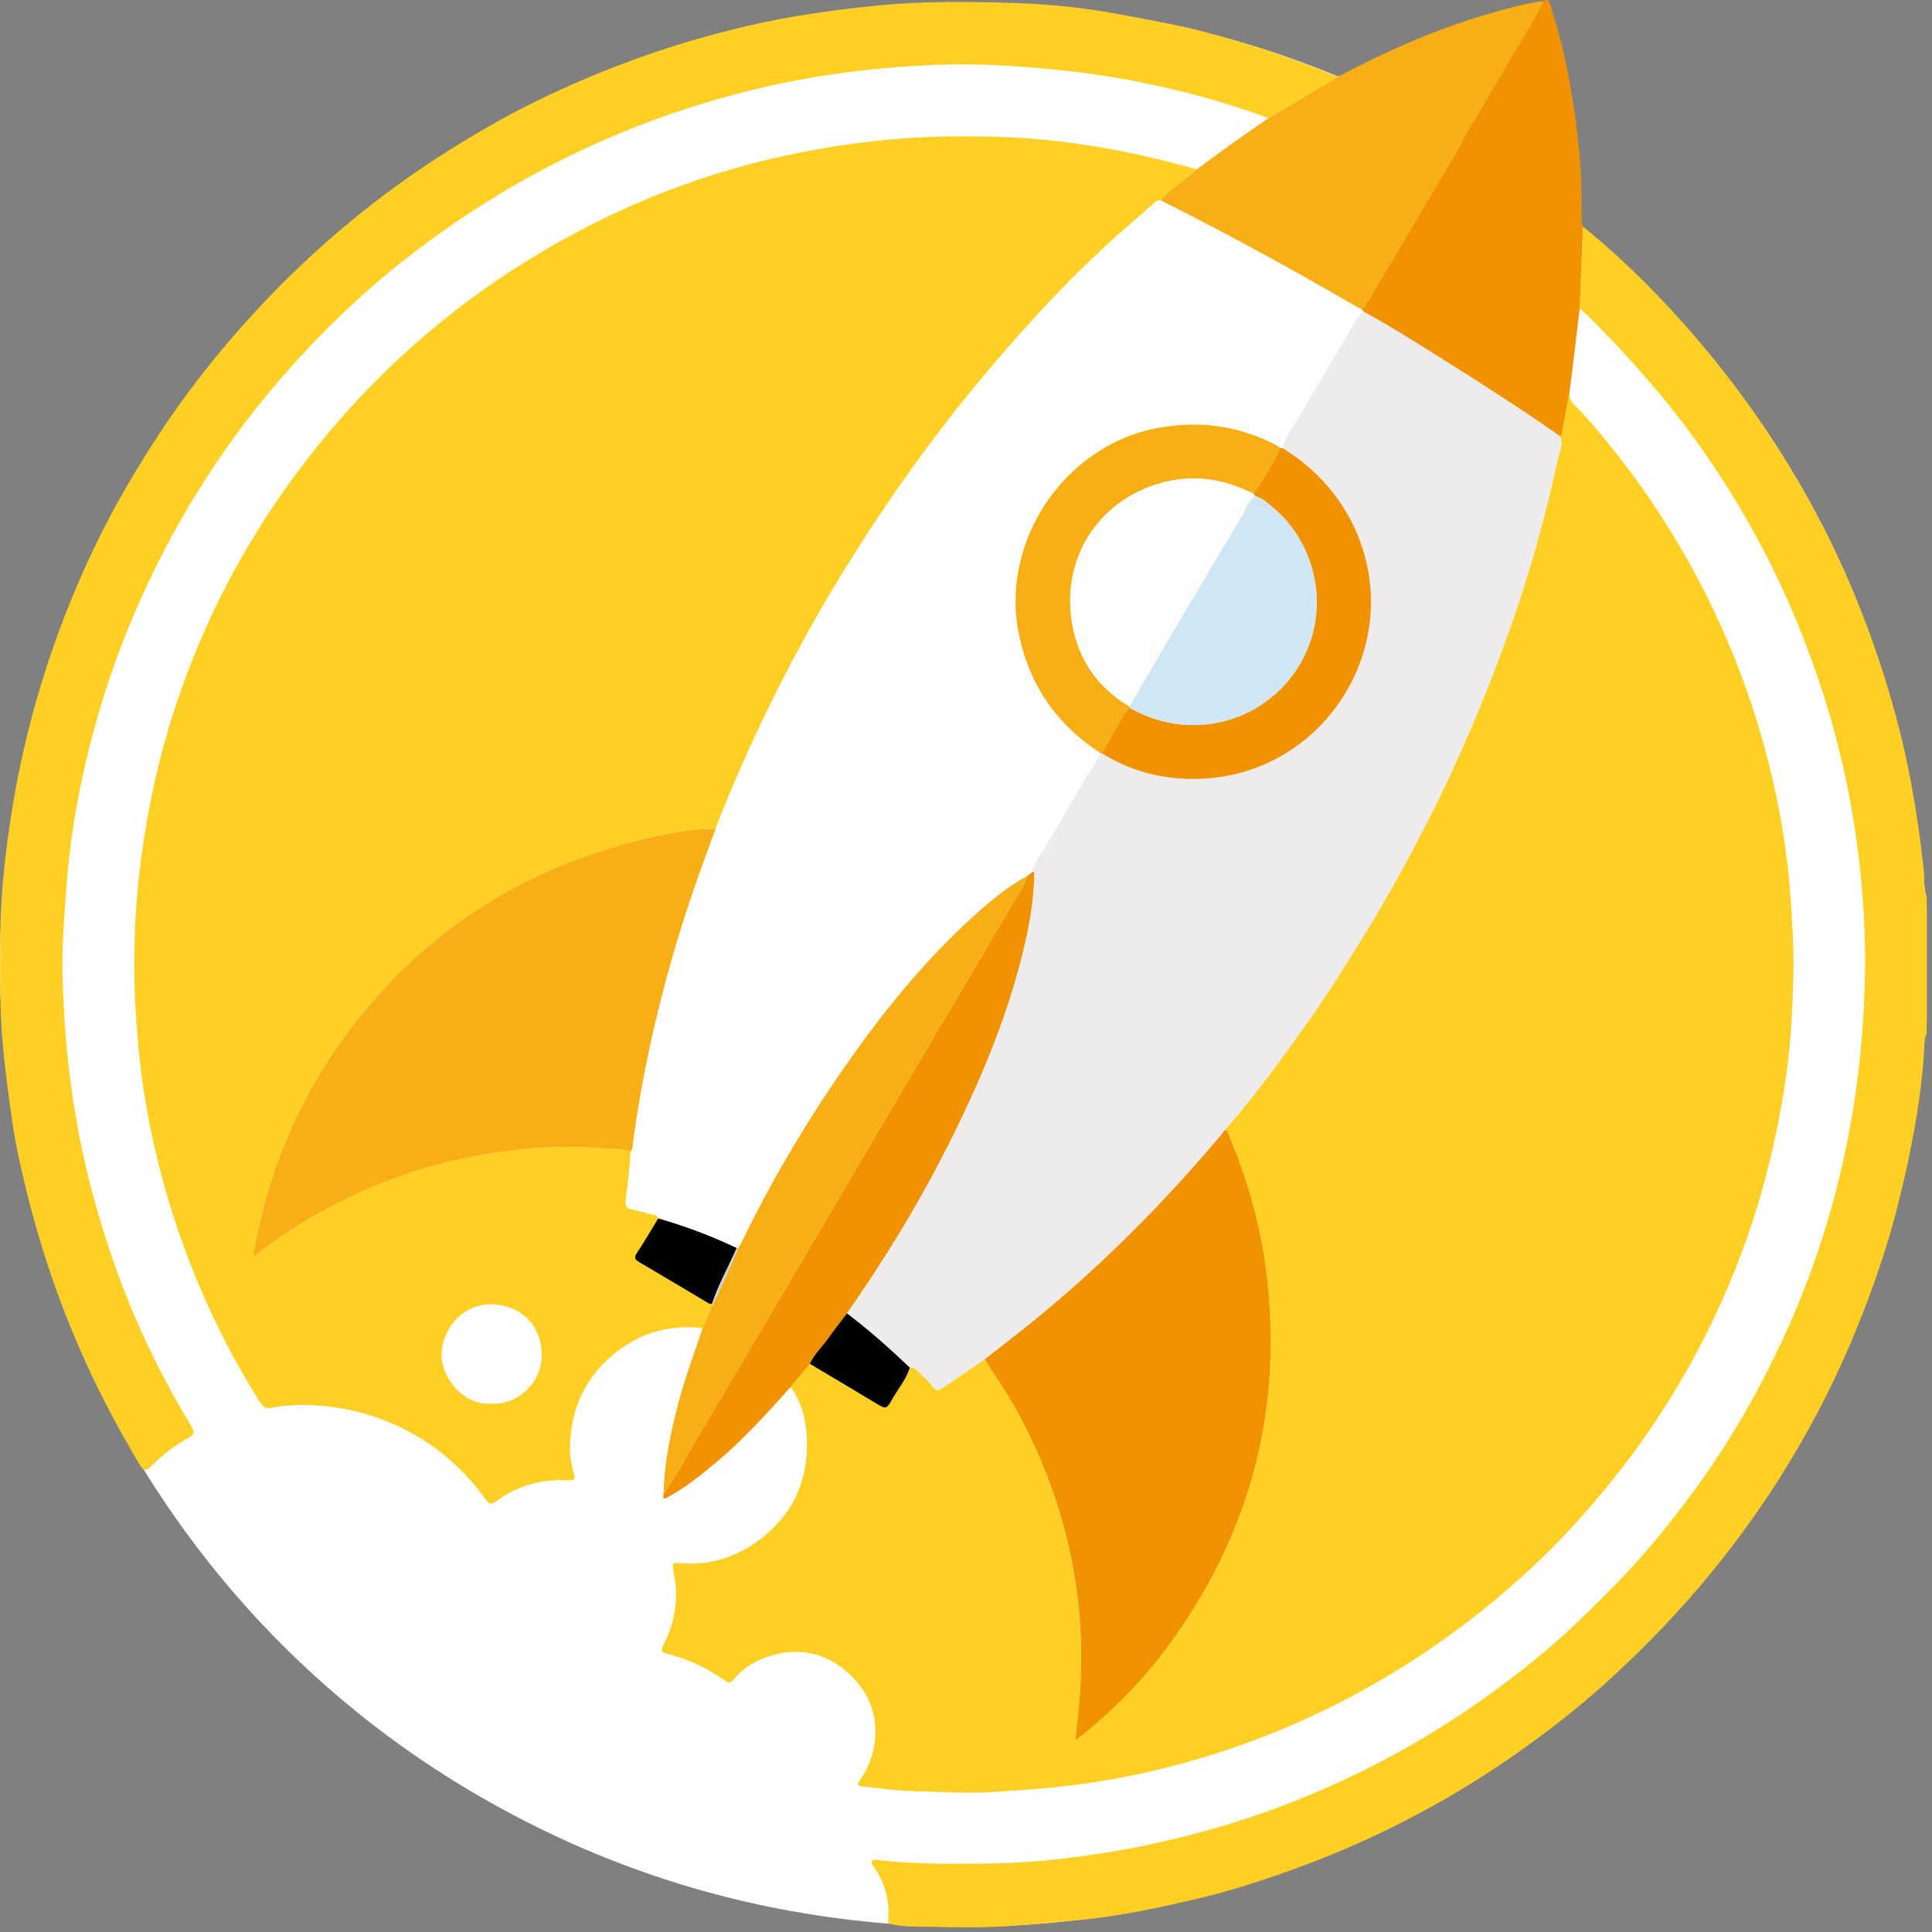 <?xml version="1.0" encoding="utf-8"?>
<!-- Generator: Adobe Illustrator 16.0.0, SVG Export Plug-In . SVG Version: 6.00 Build 0)  -->
<!DOCTYPE svg PUBLIC "-//W3C//DTD SVG 1.1//EN" "http://www.w3.org/Graphics/SVG/1.1/DTD/svg11.dtd">
<svg version="1.1" id="Capa_1" xmlns="http://www.w3.org/2000/svg" xmlns:xlink="http://www.w3.org/1999/xlink" x="0px" y="0px"
	 width="150px" height="150px" viewBox="0 0 150 150" enable-background="new 0 0 150 150" xml:space="preserve">
<rect x="0" y="0" width="150" height="150" fill="#808080" stroke="none"/>
<g>
	<g>
		<path fill="#FFFFFF" d="M149.59,70.46c0,2.964,0,5.931,0,8.896c-0.038,0.205-0.097,0.412-0.109,0.62
			c-0.302,4.64-1.034,9.211-2.216,13.706c-9.476,36.071-43.907,59.643-80.952,55.411c-10.666-1.219-20.61-4.593-29.845-10.074
			C8.5,122.414-5.499,89.289,2.007,57.659C10.686,21.08,46.061-4.789,85.824,0.995c15.312,2.228,28.702,8.674,39.994,19.25
			c13.536,12.676,21.335,28.303,23.417,46.754C149.363,68.151,149.471,69.307,149.59,70.46z"/>
	</g>
	<g>
		<path fill="#FFD023" d="M122.906,17.592c2.246,1.828,4.355,3.815,6.338,5.924c3.697,3.93,6.962,8.197,9.754,12.82
			c3.105,5.139,5.537,10.581,7.334,16.307c0.854,2.715,1.553,5.473,2.07,8.269c0.405,2.211,0.726,4.44,0.961,6.682
			c0.068,0.656-0.061,1.346,0.225,1.979c0,3.557,0,7.117,0,10.675c-0.294,0.581-0.187,1.225-0.231,1.829
			c-0.275,3.689-0.989,7.306-1.856,10.884c-0.88,3.633-2.099,7.169-3.532,10.63c-1.998,4.823-4.489,9.368-7.452,13.66
			c-1.835,2.66-3.844,5.183-6.012,7.584c-1.59,1.762-3.263,3.442-4.992,5.059c-2.423,2.261-5.022,4.318-7.739,6.225
			c-2.393,1.675-4.868,3.213-7.438,4.591c-3.037,1.631-6.175,3.045-9.413,4.238c-2.657,0.98-5.345,1.866-8.102,2.503
			c-2.829,0.655-5.662,1.272-8.563,1.57c-1.95,0.197-3.895,0.381-5.852,0.515c-2.072,0.142-4.145,0.109-6.211,0.057
			c-0.959-0.024-1.941,0.024-2.896-0.187c-0.216-0.049-0.354-0.042-0.329-0.378c0.11-1.453-0.247-2.803-1.073-4.015
			c-0.104-0.151-0.3-0.308-0.202-0.497c0.103-0.194,0.35-0.11,0.524-0.092c3.204,0.34,6.419,0.311,9.629,0.229
			c2.439-0.061,4.868-0.342,7.289-0.701c3.153-0.466,6.252-1.161,9.313-2.044c2.909-0.84,5.742-1.873,8.508-3.091
			c4.327-1.907,8.431-4.225,12.279-6.968c2.202-1.567,4.329-3.229,6.328-5.058c1.375-1.261,2.693-2.573,3.993-3.905
			c2.348-2.408,4.442-5.028,6.409-7.756c2.553-3.55,4.688-7.342,6.519-11.302c2.302-4.98,3.967-10.18,5.009-15.573
			c0.586-3.041,0.976-6.104,1.166-9.201c0.156-2.561,0.194-5.125,0.061-7.674c-0.304-5.912-1.32-11.709-3.122-17.366
			c-1.258-3.938-2.814-7.747-4.735-11.398c-2.269-4.312-4.938-8.356-8.065-12.104c-1.789-2.145-3.683-4.189-5.678-6.142
			c-0.148-0.146-0.314-0.28-0.473-0.419C122.734,21.831,122.819,19.711,122.906,17.592z"/>
		<path fill="#FFD023" d="M54.547,103.118c-2.756-0.317-5.16,0.448-7.23,2.306c-2.058,1.848-3.008,4.18-3.061,6.9
			c-0.012,0.688,0.083,1.392,0.292,2.058c0.138,0.447,0.005,0.581-0.432,0.553c-1.283-0.083-2.519,0.111-3.725,0.575
			c-0.681,0.267-1.299,0.623-1.877,1.047c-0.347,0.256-0.518,0.258-0.793-0.128c-2.17-3.029-5.019-5.174-8.54-6.396
			c-2.094-0.727-4.263-1.022-6.479-0.928c-0.524,0.022-1.059,0.063-1.566,0.187c-0.453,0.109-0.694-0.019-0.934-0.396
			c-2.221-3.514-4.06-7.221-5.55-11.1c-1.684-4.387-2.873-8.91-3.555-13.559c-0.285-1.937-0.447-3.889-0.569-5.849
			c-0.116-1.841-0.121-3.681-0.072-5.516c0.071-2.568,0.322-5.124,0.71-7.672c0.589-3.892,1.52-7.693,2.817-11.405
			c1.567-4.486,3.599-8.75,6.123-12.779c2.229-3.554,4.769-6.857,7.628-9.933c4.646-4.999,9.954-9.125,15.91-12.438
			c5.109-2.842,10.5-4.962,16.19-6.304c2.624-0.619,5.277-1.074,7.962-1.379c3.286-0.374,6.58-0.44,9.873-0.333
			c2.797,0.092,5.585,0.421,8.348,0.914c2.324,0.415,4.619,0.964,6.893,1.606c-0.077,0.069-0.154,0.138-0.233,0.207
			c-0.839,0.755-1.852,1.31-2.571,2.206c-0.268-0.045-0.426,0.13-0.602,0.288c-0.422,0.384-0.846,0.764-1.279,1.134
			c-2.394,2.043-4.67,4.216-6.819,6.511c-2.882,3.081-5.627,6.282-8.201,9.633c-3.038,3.957-5.821,8.077-8.391,12.345
			c-2.389,3.97-4.535,8.071-6.471,12.281c-0.996,2.166-1.929,4.356-2.784,6.581c-1.956,0.006-3.865,0.391-5.746,0.849
			c-8.88,2.161-16.265,6.723-21.987,13.891c-3.779,4.736-6.347,10.064-7.685,15.977c-0.182,0.804-0.333,1.613-0.522,2.544
			c0.193-0.131,0.261-0.172,0.325-0.221c3.523-2.734,7.409-4.785,11.627-6.23c3.054-1.043,6.199-1.648,9.392-1.964
			c2.026-0.201,4.076-0.168,6.112-0.014c0.625,0.048,1.272,0.015,1.877,0.247c-0.034,1.256-0.209,2.499-0.364,3.744
			c-0.048,0.391,0.005,0.649,0.447,0.735c0.451,0.089,0.903,0.193,1.338,0.342c0.25,0.086,0.616-0.018,0.729,0.357
			c-0.548,0.898-1.078,1.809-1.656,2.687c-0.241,0.363-0.162,0.514,0.183,0.716c1.762,1.027,3.514,2.076,5.265,3.121
			c0.127,0.076,0.237,0.173,0.396,0.097c-0.004,0.065-0.006,0.134-0.009,0.201C55.037,101.983,54.794,102.553,54.547,103.118z
			 M38.187,108.974c1.936,0.135,3.914-1.57,3.871-3.824c-0.047-2.355-1.705-3.857-3.926-3.882c-2.146-0.021-3.805,1.793-3.844,3.912
			C34.254,106.998,36.057,109.184,38.187,108.974z"/>
		<path fill="#FFD023" d="M121.844,30.515c-0.022,0.687,0.537,1.039,0.912,1.453c2.121,2.334,4.039,4.825,5.781,7.448
			c2.95,4.438,5.311,9.172,7.082,14.203c1.313,3.734,2.283,7.55,2.884,11.454c0.414,2.688,0.598,5.399,0.714,8.122
			c0.079,1.845-0.008,3.678-0.09,5.504c-0.144,3.22-0.62,6.409-1.295,9.567c-1.241,5.823-3.249,11.366-6.041,16.621
			c-1.997,3.76-4.345,7.29-7.054,10.579c-1.575,1.912-3.216,3.759-4.998,5.475c-3.977,3.826-8.35,7.123-13.149,9.856
			c-3.837,2.186-7.854,3.948-12.051,5.302c-3.315,1.066-6.699,1.859-10.152,2.359c-2.38,0.344-4.771,0.516-7.17,0.669
			c-2.124,0.135-4.226-0.013-6.333-0.066c-1.323-0.031-2.643-0.234-3.963-0.361c-0.483-0.048-0.291-0.281-0.138-0.506
			c0.603-0.89,0.999-1.841,1.128-2.923c0.217-1.812-0.262-3.413-1.442-4.754c-1.982-2.25-4.594-2.833-7.353-1.703
			c-0.847,0.347-1.595,0.885-2.175,1.604c-0.225,0.276-0.383,0.254-0.62,0.084c-1.389-0.998-2.912-1.712-4.578-2.109
			c-0.479-0.116-0.392-0.375-0.221-0.704c0.694-1.339,1.027-2.769,0.961-4.273c-0.024-0.543-0.149-1.082-0.22-1.624
			c-0.036-0.263-0.097-0.492,0.354-0.446c2.403,0.248,4.568-0.418,6.463-1.882c2.607-2.013,3.744-4.736,3.556-7.985
			c-0.079-1.346-0.42-2.666-1.256-3.791c0.497-0.601,0.994-1.198,1.49-1.798c1.682,1.003,3.366,1.999,5.042,3.011
			c0.875,0.528,0.9,0.558,1.395-0.32c0.446-0.794,1.053-1.504,1.332-2.392c0.226-0.038,0.405,0.03,0.567,0.2
			c0.378,0.398,0.831,0.743,1.139,1.188c0.312,0.452,0.561,0.386,0.929,0.127c1.053-0.732,2.117-1.448,3.177-2.169
			c0.801,1.34,1.728,2.603,2.478,3.98c4.086,7.495,5.712,15.468,4.73,23.96c-0.059,0.503-0.109,1.009-0.179,1.64
			c0.292-0.213,0.464-0.328,0.623-0.458c2.41-1.957,4.584-4.154,6.434-6.641c6.313-8.501,9.019-18.005,7.861-28.571
			c-0.426-3.897-1.438-7.63-2.969-11.232c-0.073-0.175-0.061-0.446-0.355-0.463c2.032-2.283,3.837-4.749,5.625-7.225
			c1.89-2.618,3.63-5.338,5.316-8.098c1.829-2.996,3.515-6.07,5.096-9.199c1.038-2.047,1.991-4.139,2.907-6.247
			c1.471-3.393,2.788-6.842,3.95-10.349c1.187-3.583,2.161-7.229,2.958-10.917c0.128-0.592,0.479-1.191,0.193-1.836
			c0.154-0.058,0.128-0.201,0.151-0.32C121.465,32.543,121.653,31.528,121.844,30.515z"/>
		<path fill="#FFD023" d="M98.491,9.173c-3.408-1.27-6.91-2.199-10.479-2.89c-2.607-0.504-5.235-0.822-7.884-1.04
			c-2.532-0.209-5.065-0.311-7.598-0.204c-4.571,0.194-9.101,0.755-13.565,1.813c-4.826,1.142-9.477,2.761-13.963,4.882
			c-5.089,2.404-9.802,5.388-14.192,8.907c-2.698,2.165-5.188,4.547-7.524,7.08c-3.923,4.254-7.262,8.942-10.021,14.042
			c-2.962,5.48-5.159,11.244-6.581,17.301c-0.606,2.582-1.072,5.193-1.347,7.837c-0.175,1.679-0.282,3.358-0.396,5.04
			c-0.093,1.398-0.117,2.792-0.075,4.182c0.085,2.884,0.306,5.759,0.712,8.62C6.234,89.4,7.38,93.928,8.953,98.349
			c1.541,4.336,3.524,8.47,5.908,12.403c0.269,0.442,0.209,0.639-0.204,0.867c-1.078,0.598-2.061,1.334-2.916,2.217
			c-0.398,0.414-0.612,0.362-0.888-0.103c-1.816-3.051-3.463-6.186-4.858-9.452C4.467,100.7,3.217,97.03,2.257,93.259
			c-0.519-2.042-1.004-4.098-1.305-6.179c-0.271-1.887-0.521-3.781-0.709-5.687c-0.282-2.87-0.231-5.742-0.22-8.614
			c0.011-2.924,0.304-5.826,0.729-8.721c0.739-5.045,1.977-9.965,3.717-14.752c1.446-3.979,3.207-7.813,5.336-11.482
			c1.476-2.542,3.063-5.004,4.811-7.362c1.434-1.934,2.965-3.785,4.576-5.577c1.546-1.717,3.169-3.359,4.859-4.924
			c3.366-3.116,6.999-5.904,10.894-8.341c2.244-1.402,4.531-2.724,6.91-3.874c4.346-2.1,8.845-3.803,13.509-5.06
			c2.157-0.583,4.335-1.083,6.537-1.444c2.117-0.349,4.246-0.617,6.385-0.827c3.464-0.34,6.933-0.293,10.392-0.188
			c3.046,0.095,6.083,0.441,9.086,1.042c1.898,0.382,3.813,0.689,5.688,1.19c3.267,0.875,6.479,1.906,9.613,3.182
			c0.292,0.121,0.576,0.263,0.904,0.267C102.143,6.998,100.316,8.084,98.491,9.173z"/>
		<path fill="#F19300" d="M121.844,30.515c-0.19,1.014-0.379,2.028-0.569,3.043c-0.022,0.12,0.004,0.261-0.15,0.32
			c-2.894-2.023-5.858-3.938-8.849-5.813c-2.111-1.323-4.214-2.667-6.403-3.861c-0.067-0.074-0.134-0.148-0.201-0.224
			c0.27-0.054,0.351-0.299,0.463-0.489c1.427-2.392,2.841-4.788,4.256-7.185c2.306-3.906,4.612-7.812,6.906-11.723
			c0.874-1.489,1.829-2.933,2.566-4.501c0.354-0.218,0.416,0.039,0.501,0.298c0.659,2.05,1.181,4.135,1.55,6.254
			c0.537,3.079,0.899,6.171,0.886,9.307c-0.002,0.539-0.073,1.112,0.105,1.653c-0.087,2.12-0.171,4.239-0.258,6.36
			c-0.209,1.75-0.417,3.5-0.628,5.251C121.966,29.641,121.902,30.078,121.844,30.515z"/>
		<path fill="#F8AF15" d="M119.864,0.081c-0.737,1.568-1.692,3.011-2.566,4.501c-2.295,3.911-4.603,7.817-6.906,11.723
			c-1.415,2.396-2.831,4.792-4.256,7.185c-0.113,0.19-0.193,0.435-0.463,0.489c-0.151-0.071-0.308-0.134-0.452-0.216
			c-4.959-2.88-9.981-5.641-15.112-8.2c0.719-0.896,1.73-1.45,2.571-2.205c0.077-0.069,0.156-0.138,0.233-0.207
			c1.831-1.366,3.687-2.695,5.578-3.978c1.825-1.087,3.652-2.174,5.48-3.263c3.626-1.906,7.349-3.58,11.29-4.739
			C116.774,0.726,118.285,0.271,119.864,0.081z"/>
		<path fill="#F19300" d="M62.874,105.887c-0.497,0.599-0.995,1.198-1.49,1.797c-1.835,2.067-3.703,4.102-5.819,5.89
			c-1.145,0.967-2.33,1.885-3.638,2.627c-0.305,0.177-0.539,0.281-0.396-0.245c1.041-1.488,1.88-3.098,2.802-4.656
			c2.279-3.853,4.566-7.7,6.841-11.556c3.142-5.331,6.269-10.671,9.413-15.999c2.692-4.564,5.405-9.116,8.09-13.687
			c0.38-0.645,0.885-1.237,1.024-2.011c0.168-0.13,0.334-0.262,0.501-0.394c0.183,0.092,0.104,0.253,0.101,0.392
			c-0.042,1.72-0.306,3.41-0.688,5.082c-1.316,5.781-3.63,11.176-6.316,16.428c-2.21,4.32-4.757,8.438-7.534,12.416
			c-0.484,0.64-0.988,1.267-1.449,1.924C63.842,104.564,63.221,105.126,62.874,105.887z"/>
		<path fill="#F8AF15" d="M79.699,68.047c-0.139,0.773-0.644,1.366-1.024,2.011c-2.685,4.57-5.398,9.122-8.09,13.687
			c-3.145,5.328-6.27,10.668-9.413,15.999c-2.273,3.855-4.562,7.703-6.841,11.556c-0.923,1.559-1.761,3.168-2.802,4.656
			c0.033-2.385,0.536-4.692,1.131-6.986c0.515-1.986,1.249-3.902,1.888-5.851c0.245-0.565,0.49-1.135,0.735-1.702
			c0.725-1.488,1.411-2.994,2.03-4.53c0.076-0.127,0.162-0.249,0.225-0.381c2.319-4.762,4.994-9.313,8.021-13.658
			c2.896-4.157,6.06-8.091,9.807-11.523C76.704,70.097,78.077,68.906,79.699,68.047z"/>
		<path fill="#FFFFFF" d="M79.699,68.047c-1.622,0.86-2.995,2.05-4.333,3.276c-3.749,3.432-6.911,7.367-9.808,11.523
			c-3.027,4.346-5.703,8.897-8.02,13.658c-0.064,0.132-0.15,0.254-0.226,0.381c-0.039-0.004-0.077-0.003-0.113,0.01
			c-1.967-0.938-4.001-1.697-6.094-2.301c-0.114-0.377-0.479-0.272-0.731-0.358c-0.433-0.147-0.885-0.252-1.337-0.341
			c-0.442-0.087-0.495-0.345-0.447-0.736c0.155-1.245,0.33-2.488,0.364-3.744c0.215-0.269,0.173-0.604,0.215-0.908
			c0.65-4.788,1.688-9.492,3.012-14.135c0.968-3.399,2.152-6.725,3.378-10.036c0.855-2.225,1.789-4.416,2.786-6.581
			c1.936-4.21,4.083-8.311,6.469-12.281c2.57-4.268,5.354-8.39,8.393-12.345c2.574-3.352,5.317-6.552,8.201-9.633
			c2.149-2.296,4.423-4.468,6.819-6.512c0.434-0.37,0.857-0.75,1.279-1.134c0.176-0.158,0.332-0.334,0.602-0.288
			c5.131,2.561,10.153,5.321,15.112,8.2c0.143,0.082,0.301,0.145,0.452,0.216c0.067,0.075,0.134,0.151,0.201,0.224
			c-0.213,0.2-0.432,0.376-0.586,0.645c-1.452,2.491-2.94,4.962-4.382,7.458c-0.467,0.812-1.111,1.543-1.279,2.512
			c-0.077-0.017-0.154-0.031-0.231-0.047c-0.16-0.1-0.314-0.211-0.484-0.296c-2.877-1.458-5.893-1.838-9.063-1.239
			c-7.277,1.373-12.279,8.92-10.712,16.155c0.85,3.908,2.964,6.91,6.306,9.074c-0.222,0.551-0.588,1.017-0.887,1.523
			c-1.072,1.813-2.148,3.621-3.191,5.449c-0.413,0.724-1.016,1.354-1.161,2.217C80.033,67.784,79.867,67.917,79.699,68.047z"/>
		<path fill="#F8AF15" d="M55.559,64.337c-1.227,3.311-2.412,6.636-3.378,10.035c-1.324,4.644-2.362,9.348-3.012,14.136
			c-0.042,0.305,0,0.64-0.216,0.908c-0.604-0.232-1.253-0.199-1.877-0.246c-2.036-0.155-4.086-0.188-6.111,0.013
			c-3.194,0.314-6.339,0.921-9.393,1.964c-4.22,1.445-8.104,3.496-11.627,6.23c-0.064,0.049-0.132,0.09-0.325,0.221
			c0.189-0.931,0.34-1.74,0.522-2.544c1.34-5.913,3.906-11.241,7.685-15.977c5.722-7.168,13.106-11.729,21.987-13.891
			C51.693,64.728,53.604,64.343,55.559,64.337z"/>
		<path fill="#010101" d="M51.104,94.595c2.093,0.604,4.127,1.363,6.094,2.301c-0.068,0.152-0.135,0.305-0.204,0.459
			c-0.58,1.281-1.267,2.514-1.702,3.859c-0.159,0.078-0.27-0.02-0.396-0.096c-1.753-1.046-3.503-2.094-5.265-3.121
			c-0.345-0.202-0.424-0.353-0.183-0.716C50.028,96.403,50.556,95.492,51.104,94.595z"/>
		<path fill="#C8CDDD" d="M55.292,101.214c0.436-1.346,1.124-2.578,1.702-3.859c0.068-0.152,0.137-0.306,0.205-0.459
			c0.037-0.013,0.075-0.014,0.113-0.01c-0.62,1.536-1.306,3.042-2.029,4.53C55.286,101.347,55.29,101.28,55.292,101.214z"/>
		<path fill="#EDEBEC" d="M99.625,34.817c0.168-0.97,0.813-1.701,1.279-2.512c1.441-2.497,2.93-4.968,4.382-7.458
			c0.154-0.269,0.373-0.445,0.586-0.645c2.189,1.194,4.29,2.538,6.403,3.861c2.99,1.876,5.955,3.792,8.849,5.813
			c0.284,0.645-0.065,1.245-0.194,1.836c-0.797,3.688-1.771,7.334-2.957,10.917c-1.163,3.507-2.479,6.956-3.951,10.349
			c-0.913,2.108-1.868,4.2-2.906,6.247c-1.581,3.128-3.269,6.202-5.096,9.199c-1.687,2.76-3.427,5.479-5.316,8.098
			c-1.786,2.476-3.593,4.941-5.626,7.225c-0.088,0.121-0.169,0.243-0.264,0.356c-4.521,5.366-9.445,10.324-14.92,14.727
			c-1.136,0.915-2.293,1.801-3.438,2.702c-1.06,0.721-2.126,1.437-3.178,2.169c-0.368,0.26-0.617,0.325-0.929-0.127
			c-0.307-0.445-0.761-0.79-1.139-1.188c-0.161-0.17-0.34-0.238-0.568-0.2c-1.555-1.488-3.165-2.913-4.879-4.216
			c2.777-3.978,5.324-8.097,7.535-12.416c2.686-5.25,4.999-10.647,6.316-16.428c0.382-1.671,0.646-3.362,0.688-5.082
			c0.004-0.138,0.083-0.299-0.101-0.392c0.146-0.863,0.748-1.493,1.161-2.217c1.043-1.828,2.119-3.636,3.191-5.449
			c0.299-0.506,0.665-0.973,0.887-1.523c0.036,0.009,0.073,0.019,0.111,0.023c2.472,1.532,5.16,2.143,8.054,1.957
			c9.299-0.594,15.346-10.238,11.823-18.855C104.239,38.686,102.267,36.469,99.625,34.817z"/>
		<path fill="#F19300" d="M76.455,105.532c1.146-0.9,2.305-1.788,3.438-2.701c5.475-4.402,10.397-9.361,14.92-14.728
			c0.097-0.114,0.178-0.236,0.264-0.355c0.296,0.017,0.283,0.288,0.356,0.462c1.529,3.602,2.543,7.334,2.969,11.231
			c1.155,10.566-1.548,20.072-7.861,28.571c-1.85,2.487-4.023,4.685-6.434,6.641c-0.16,0.131-0.333,0.247-0.623,0.459
			c0.067-0.631,0.12-1.136,0.179-1.64c0.981-8.492-0.645-16.466-4.73-23.96C78.183,108.134,77.256,106.873,76.455,105.532z"/>
		<path fill="#010101" d="M65.762,101.97c1.714,1.304,3.323,2.728,4.879,4.216c-0.278,0.889-0.883,1.598-1.332,2.391
			c-0.494,0.88-0.52,0.85-1.394,0.32c-1.677-1.012-3.361-2.008-5.042-3.01c0.347-0.761,0.968-1.322,1.439-1.993
			C64.773,103.236,65.278,102.609,65.762,101.97z"/>
		<path fill="#F19300" d="M99.625,34.817c2.642,1.65,4.614,3.869,5.803,6.772c3.521,8.617-2.524,18.262-11.823,18.855
			c-2.894,0.186-5.584-0.425-8.054-1.957c0.385-0.686,0.752-1.385,1.162-2.057c0.312-0.508,0.521-1.09,1.003-1.482
			c1.757,0.999,3.634,1.462,5.66,1.315c3.854-0.281,7.186-2.878,8.39-6.566c1.192-3.659,0.028-7.799-2.899-10.257
			c-0.43-0.361-0.839-0.773-1.413-0.919c-0.047-0.065-0.096-0.132-0.142-0.197c0.778-1.135,1.498-2.305,2.082-3.555
			C99.471,34.786,99.548,34.802,99.625,34.817z"/>
		<path fill="#F8AF15" d="M99.394,34.77c-0.584,1.25-1.304,2.42-2.082,3.555c-0.29-0.126-0.578-0.253-0.866-0.379
			c-1.886-0.811-3.838-1.016-5.834-0.563c-4.94,1.12-8.076,5.503-7.441,10.553c0.375,2.985,1.874,5.345,4.512,6.908
			c0.009,0.036,0.022,0.07,0.035,0.105c-0.483,0.393-0.692,0.974-1.004,1.482c-0.41,0.672-0.776,1.371-1.162,2.057
			c-0.038-0.005-0.075-0.014-0.111-0.023c-3.342-2.164-5.455-5.166-6.305-9.074c-1.567-7.235,3.434-14.783,10.711-16.155
			c3.171-0.599,6.188-0.219,9.063,1.239C99.079,34.559,99.233,34.67,99.394,34.77z"/>
		<path fill="#D0E7F3" d="M87.716,54.948c-0.014-0.035-0.025-0.069-0.036-0.105c0.665-1.144,1.324-2.291,1.997-3.429
			c2.279-3.859,4.559-7.721,6.86-11.567c0.273-0.456,0.393-1.035,0.916-1.325c0.574,0.146,0.983,0.559,1.413,0.919
			c2.928,2.458,4.092,6.598,2.899,10.257c-1.204,3.687-4.535,6.285-8.39,6.566C91.35,56.411,89.473,55.947,87.716,54.948z"/>
		<path fill="#FDFDFC" d="M97.453,38.522c-0.521,0.291-0.641,0.868-0.914,1.325c-2.304,3.847-4.581,7.708-6.862,11.567
			c-0.673,1.139-1.332,2.285-1.995,3.429c-2.636-1.563-4.137-3.923-4.512-6.908c-0.635-5.05,2.501-9.433,7.441-10.553
			c1.994-0.452,3.948-0.248,5.834,0.563c0.29,0.125,0.578,0.253,0.866,0.379C97.359,38.391,97.406,38.458,97.453,38.522z"/>
	</g>
</g>
</svg>
